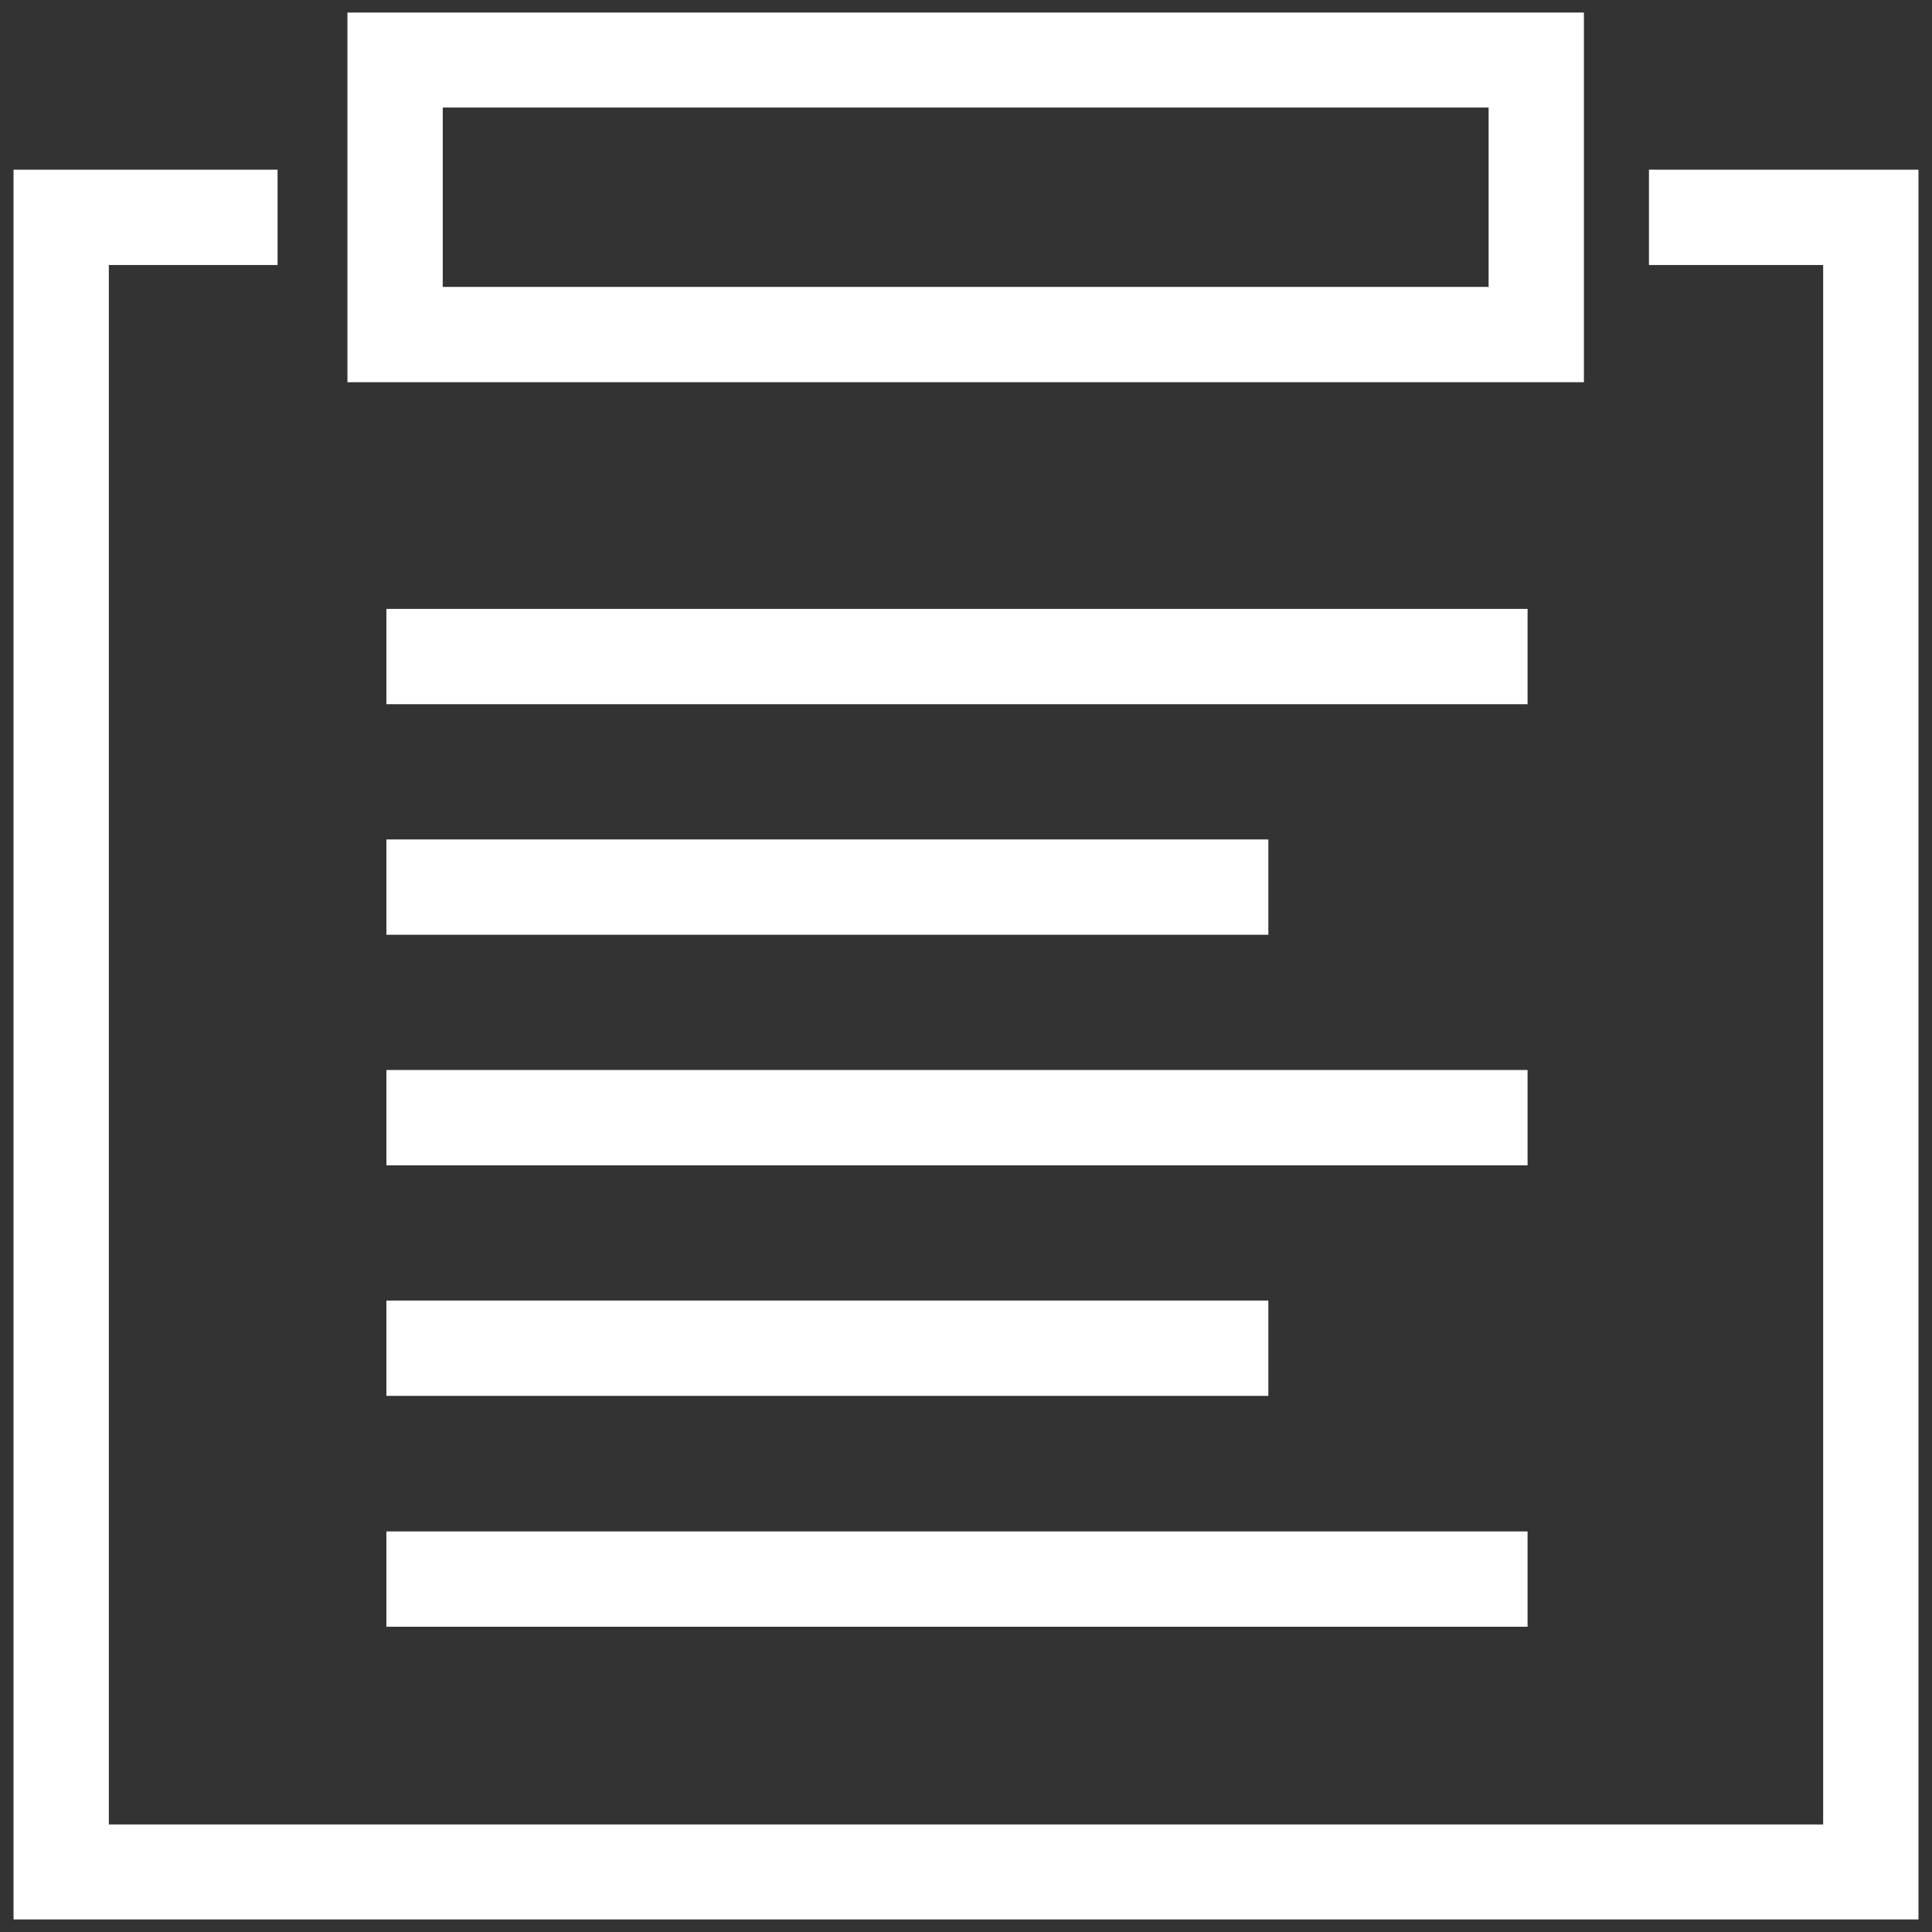 <?xml version="1.0" encoding="utf-8"?>
<!-- Generator: Adobe Illustrator 25.0.0, SVG Export Plug-In . SVG Version: 6.00 Build 0)  -->
<svg version="1.1" id="Layer_1" xmlns="http://www.w3.org/2000/svg" xmlns:xlink="http://www.w3.org/1999/xlink" x="0px" y="0px"
	 viewBox="0 0 60 60" style="enable-background:new 0 0 60 60;" xml:space="preserve">
<rect x="0" y="0" width="60" height="60" fill="#333333" stroke="none"/>
<style type="text/css">
	.st0{fill:#FFFFFF;}
</style>
<g>
	<g>
		<polygon class="st0" points="59.58,59.61 0.42,59.61 0.42,5.27 8.62,5.27 8.62,8.23 3.38,8.23 3.38,56.66 56.62,56.66 56.62,8.23 
			51.21,8.23 51.21,5.27 59.58,5.27 		"/>
	</g>
	<g>
		<rect x="12" y="18.91" class="st0" width="35.44" height="2.96"/>
	</g>
	<g>
		<rect x="12" y="26.07" class="st0" width="27.39" height="2.96"/>
	</g>
	<g>
		<rect x="12" y="33.23" class="st0" width="35.44" height="2.96"/>
	</g>
	<g>
		<rect x="12" y="40.39" class="st0" width="27.39" height="2.96"/>
	</g>
	<g>
		<rect x="12" y="47.56" class="st0" width="35.44" height="2.96"/>
	</g>
	<g>
		<path class="st0" d="M49.19,11.87h-38.4V0.39h38.4V11.87z M13.75,8.91h32.48V3.34H13.75V8.91z"/>
	</g>
</g>
</svg>
